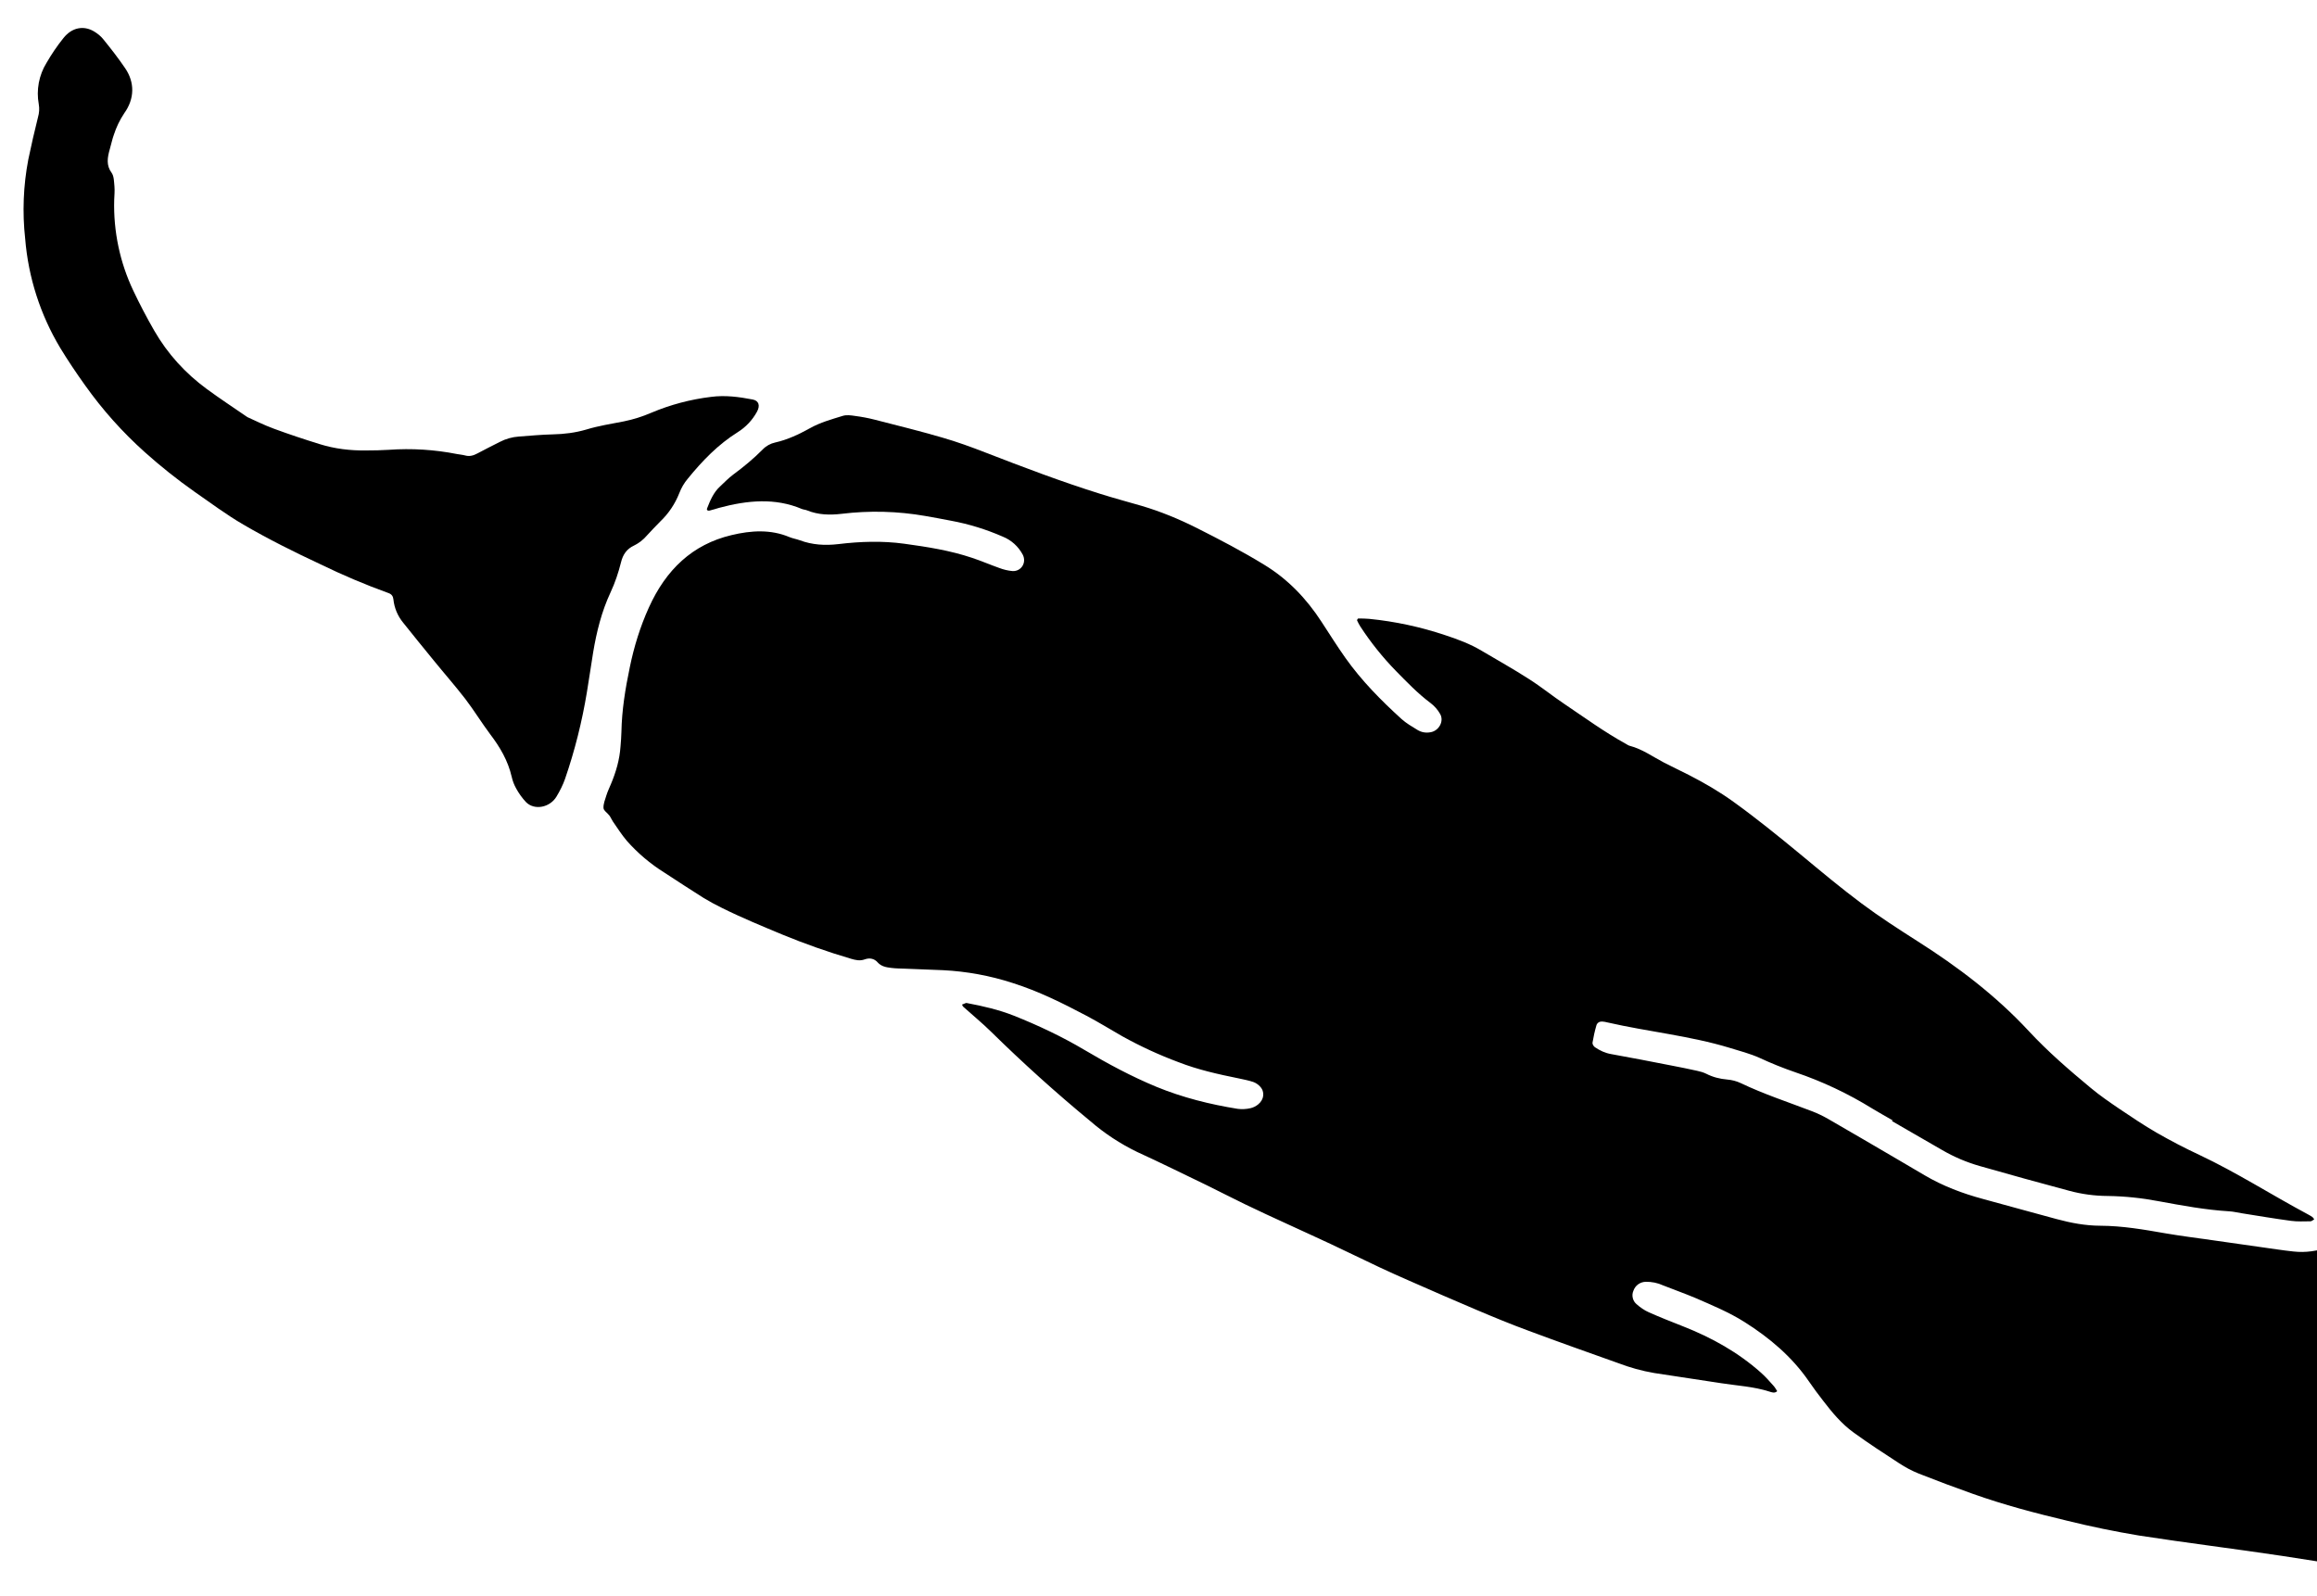 <svg width="45" height="31" viewBox="0 0 45 31" fill="none" xmlns="http://www.w3.org/2000/svg">
<path d="M36.756 21.757C36.625 21.682 36.494 21.608 36.364 21.53C35.894 21.239 35.392 21.002 34.869 20.825C34.633 20.744 34.401 20.651 34.174 20.545C33.987 20.462 33.788 20.41 33.592 20.35C32.819 20.115 32.007 20.037 31.221 19.857C31.186 19.849 31.151 19.84 31.115 19.839C31.066 19.837 31.02 19.863 31.005 19.913C30.973 20.023 30.948 20.136 30.929 20.25C30.924 20.277 30.952 20.322 30.976 20.338C31.072 20.403 31.175 20.452 31.294 20.472C31.683 20.542 32.071 20.617 32.458 20.693C32.626 20.725 32.793 20.759 32.96 20.796C33.02 20.809 33.082 20.826 33.137 20.853C33.266 20.919 33.402 20.954 33.549 20.966C33.636 20.973 33.727 20.997 33.806 21.034C34.257 21.25 34.733 21.405 35.199 21.584C35.307 21.625 35.411 21.677 35.511 21.734C35.966 21.996 36.419 22.262 36.874 22.528C37.043 22.626 37.211 22.727 37.379 22.825C37.734 23.034 38.117 23.179 38.516 23.286C38.991 23.414 39.464 23.548 39.94 23.675C40.217 23.75 40.499 23.804 40.792 23.805C41.222 23.807 41.637 23.879 42.054 23.952C42.363 24.005 42.677 24.044 42.99 24.089L44.219 24.264C44.326 24.279 44.433 24.294 44.54 24.305C44.777 24.332 45.012 24.298 45.246 24.213C45.35 24.173 45.458 24.144 45.567 24.127C45.75 24.103 45.885 24.02 45.954 23.833C45.981 23.759 46.029 23.724 46.1 23.718C46.411 23.693 46.721 23.668 47.022 23.745C47.117 23.77 47.215 23.787 47.312 23.805C47.458 23.837 47.61 23.814 47.74 23.74C48.055 23.562 48.379 23.541 48.707 23.576C49.346 23.649 49.97 23.772 50.586 23.932C51.089 24.062 51.585 24.216 52.094 24.321C52.692 24.445 53.276 24.615 53.867 24.765C54.401 24.901 54.945 24.952 55.507 24.905C55.899 24.871 56.292 24.847 56.684 24.802C57.233 24.736 57.78 24.721 58.327 24.697C59.03 24.666 59.733 24.61 60.435 24.482C60.488 24.472 60.546 24.462 60.597 24.469C60.625 24.473 60.649 24.512 60.666 24.541C60.671 24.55 60.644 24.593 60.625 24.6C60.312 24.707 60.028 24.884 59.743 25.06C59.402 25.271 59.06 25.482 58.72 25.695C58.632 25.75 58.541 25.807 58.463 25.877C58.397 25.934 58.342 26.002 58.299 26.077C58.201 26.259 58.308 26.431 58.504 26.412C58.568 26.404 58.631 26.386 58.689 26.358C58.758 26.327 58.823 26.285 58.888 26.245C59.319 25.979 59.752 25.716 60.18 25.445C60.517 25.233 60.874 25.095 61.25 25.022C61.322 25.008 61.394 24.989 61.467 24.979C62.208 24.87 62.839 24.494 63.406 23.972C63.535 23.844 63.688 23.744 63.857 23.68C63.968 23.646 64.066 23.578 64.136 23.486C64.198 23.4 64.291 23.341 64.396 23.324C64.518 23.303 64.616 23.354 64.651 23.471C64.672 23.545 64.678 23.622 64.668 23.698C64.659 23.773 64.634 23.846 64.595 23.912C64.445 24.174 64.309 24.445 64.123 24.687C63.976 24.881 63.843 25.086 63.698 25.282C63.429 25.647 63.1 25.945 62.737 26.203C62.393 26.444 62.031 26.66 61.656 26.849C61.42 26.969 61.185 27.095 60.951 27.22C60.824 27.289 60.709 27.378 60.609 27.483C60.486 27.607 60.36 27.727 60.231 27.844C60.105 27.963 59.962 28.062 59.807 28.139C59.731 28.175 59.661 28.227 59.591 28.278C59.419 28.4 59.253 28.533 59.078 28.65C58.805 28.831 58.516 28.969 58.204 29.041C58.07 29.072 57.933 29.117 57.806 29.178C57.651 29.261 57.476 29.302 57.3 29.296C57.198 29.289 57.097 29.302 57.001 29.334C56.351 29.567 55.685 29.657 55.018 29.73C54.653 29.772 54.287 29.784 53.923 29.816C53.613 29.843 53.302 29.876 52.992 29.91C52.59 29.954 52.189 30.003 51.787 30.05C51.733 30.056 51.68 30.06 51.634 30.106C51.47 30.262 51.27 30.304 51.067 30.334C50.769 30.376 50.467 30.389 50.167 30.373C50.003 30.36 49.837 30.371 49.676 30.405C49.597 30.428 49.515 30.434 49.433 30.424C49.352 30.413 49.273 30.387 49.202 30.346C49.141 30.308 49.086 30.313 49.023 30.335C48.953 30.361 48.882 30.385 48.811 30.412C48.545 30.509 48.275 30.571 47.999 30.592C47.844 30.604 47.69 30.63 47.534 30.651C47.277 30.684 47.028 30.669 46.776 30.624C45.962 30.478 45.145 30.342 44.327 30.218C43.401 30.079 42.469 29.965 41.545 29.822C41.075 29.744 40.609 29.648 40.147 29.534C39.529 29.387 38.914 29.225 38.316 29.012C37.963 28.887 37.613 28.756 37.264 28.618C37.132 28.564 37.005 28.498 36.886 28.419C36.587 28.225 36.288 28.03 36 27.821C35.768 27.654 35.583 27.432 35.408 27.203C35.313 27.082 35.222 26.959 35.135 26.832C34.803 26.348 34.368 25.983 33.883 25.676C33.581 25.485 33.251 25.349 32.925 25.207C32.718 25.12 32.508 25.046 32.301 24.964C32.195 24.915 32.078 24.891 31.961 24.894C31.908 24.895 31.857 24.913 31.814 24.944C31.772 24.975 31.74 25.019 31.723 25.069C31.704 25.113 31.7 25.161 31.711 25.207C31.721 25.253 31.746 25.295 31.782 25.326C31.854 25.39 31.936 25.448 32.025 25.487C32.245 25.585 32.468 25.672 32.693 25.761C33.244 25.978 33.755 26.262 34.199 26.657C34.286 26.734 34.364 26.822 34.441 26.909C34.471 26.941 34.493 26.981 34.516 27.018C34.464 27.065 34.413 27.04 34.362 27.025C34.063 26.929 33.744 26.912 33.434 26.864C32.998 26.796 32.562 26.732 32.125 26.665C31.887 26.624 31.653 26.559 31.428 26.473C30.849 26.267 30.267 26.061 29.691 25.846C29.348 25.72 29.011 25.581 28.674 25.438C28.239 25.255 27.807 25.064 27.375 24.875C27.179 24.789 26.984 24.702 26.79 24.611C26.476 24.463 26.164 24.31 25.849 24.162C25.568 24.03 25.283 23.902 25 23.771C24.725 23.645 24.45 23.519 24.178 23.387C23.929 23.267 23.685 23.14 23.436 23.018C22.987 22.802 22.54 22.58 22.087 22.373C21.758 22.214 21.451 22.012 21.175 21.773C20.507 21.222 19.864 20.642 19.246 20.035C19.074 19.866 18.888 19.714 18.709 19.553C18.697 19.543 18.692 19.524 18.684 19.51L18.759 19.48C18.767 19.477 18.777 19.48 18.786 19.482C19.095 19.54 19.402 19.611 19.692 19.726C20.164 19.914 20.624 20.131 21.061 20.39C21.513 20.658 21.976 20.907 22.462 21.108C22.967 21.315 23.496 21.448 24.039 21.535C24.121 21.545 24.203 21.541 24.283 21.523C24.339 21.511 24.391 21.485 24.435 21.449C24.553 21.354 24.569 21.202 24.472 21.101C24.436 21.061 24.391 21.032 24.341 21.013C24.248 20.982 24.152 20.964 24.055 20.943C23.659 20.863 23.265 20.775 22.89 20.629C22.514 20.489 22.149 20.321 21.798 20.126C21.567 19.994 21.339 19.853 21.103 19.728C20.639 19.483 20.169 19.249 19.665 19.09C19.228 18.948 18.774 18.865 18.316 18.842C18.072 18.831 17.826 18.824 17.582 18.813C17.492 18.81 17.4 18.809 17.31 18.798C17.213 18.786 17.117 18.771 17.044 18.689C16.981 18.617 16.89 18.597 16.795 18.632C16.699 18.667 16.613 18.645 16.528 18.62C16.075 18.487 15.628 18.329 15.191 18.149C14.796 17.984 14.401 17.822 14.018 17.631C13.899 17.573 13.781 17.509 13.667 17.44C13.41 17.279 13.157 17.112 12.905 16.948C12.631 16.777 12.384 16.568 12.171 16.326C12.073 16.211 11.991 16.079 11.903 15.954C11.878 15.917 11.861 15.872 11.834 15.837C11.797 15.787 11.726 15.747 11.721 15.694C11.716 15.614 11.752 15.527 11.778 15.444C11.801 15.371 11.835 15.3 11.865 15.228C11.964 14.993 12.034 14.752 12.051 14.501C12.058 14.405 12.068 14.309 12.069 14.214C12.077 13.793 12.144 13.377 12.232 12.958C12.314 12.559 12.432 12.175 12.602 11.799C12.934 11.065 13.447 10.573 14.205 10.393C14.591 10.3 14.97 10.279 15.33 10.43C15.396 10.458 15.468 10.468 15.535 10.493C15.774 10.582 16.023 10.598 16.283 10.567C16.714 10.515 17.141 10.502 17.564 10.56C18.01 10.621 18.455 10.691 18.88 10.834C19.058 10.893 19.23 10.968 19.406 11.03C19.489 11.062 19.577 11.083 19.666 11.091C19.835 11.098 19.942 10.927 19.864 10.773C19.779 10.613 19.641 10.488 19.473 10.421C19.153 10.281 18.819 10.178 18.476 10.114C18.309 10.08 18.14 10.052 17.972 10.021C17.434 9.927 16.886 9.913 16.344 9.979C16.111 10.006 15.889 9.999 15.677 9.913C15.644 9.898 15.605 9.898 15.574 9.885C15.056 9.665 14.516 9.715 13.966 9.863C13.903 9.88 13.841 9.903 13.777 9.917C13.755 9.921 13.718 9.914 13.733 9.873C13.793 9.719 13.857 9.565 13.982 9.45C14.067 9.371 14.148 9.285 14.24 9.217C14.442 9.068 14.636 8.908 14.813 8.729C14.879 8.66 14.965 8.613 15.058 8.593C15.295 8.54 15.514 8.436 15.733 8.315C15.93 8.204 16.15 8.144 16.363 8.078C16.44 8.053 16.527 8.066 16.607 8.078C16.731 8.094 16.856 8.117 16.978 8.148C17.42 8.261 17.864 8.371 18.3 8.498C18.584 8.58 18.861 8.68 19.135 8.787C19.875 9.074 20.617 9.356 21.376 9.593C21.64 9.676 21.909 9.748 22.174 9.825C22.543 9.934 22.898 10.081 23.241 10.253C23.686 10.477 24.127 10.707 24.553 10.968C25.01 11.246 25.372 11.623 25.666 12.076C25.82 12.311 25.969 12.55 26.13 12.777C26.445 13.222 26.823 13.603 27.22 13.964C27.311 14.046 27.422 14.11 27.528 14.175C27.605 14.222 27.693 14.239 27.788 14.22C27.946 14.191 28.048 14.009 27.972 13.87C27.924 13.784 27.858 13.709 27.779 13.65C27.535 13.467 27.325 13.248 27.112 13.031C26.854 12.767 26.623 12.478 26.421 12.169C26.397 12.131 26.376 12.091 26.357 12.05C26.353 12.042 26.371 12.012 26.378 12.012C26.45 12.012 26.522 12.012 26.594 12.019C27.095 12.069 27.588 12.175 28.066 12.335C28.311 12.415 28.554 12.506 28.777 12.639C29.083 12.821 29.395 12.994 29.694 13.187C29.934 13.339 30.156 13.521 30.392 13.678C30.784 13.942 31.165 14.22 31.58 14.448C31.603 14.46 31.625 14.478 31.651 14.484C31.897 14.548 32.1 14.697 32.321 14.812C32.478 14.894 32.64 14.968 32.799 15.05C33.1 15.205 33.391 15.373 33.667 15.572C34.116 15.895 34.544 16.243 34.971 16.595C35.362 16.919 35.752 17.246 36.159 17.549C36.509 17.81 36.876 18.046 37.244 18.281C38.027 18.778 38.763 19.336 39.401 20.023C39.774 20.425 40.186 20.78 40.605 21.128C40.782 21.276 40.974 21.407 41.165 21.537C41.402 21.696 41.639 21.856 41.885 21.998C42.155 22.153 42.431 22.297 42.714 22.429C43.44 22.771 44.115 23.205 44.822 23.583C44.853 23.599 44.884 23.618 44.913 23.638C44.927 23.649 44.935 23.666 44.946 23.68C44.922 23.694 44.898 23.719 44.874 23.719C44.748 23.72 44.618 23.727 44.495 23.71C44.173 23.667 43.855 23.613 43.535 23.562C43.455 23.55 43.376 23.529 43.295 23.525C42.833 23.497 42.383 23.413 41.931 23.33C41.603 23.267 41.27 23.232 40.936 23.227C40.683 23.226 40.431 23.192 40.187 23.126C39.608 22.972 39.031 22.811 38.455 22.647C38.197 22.574 37.95 22.469 37.718 22.334L36.746 21.773C36.75 21.769 36.753 21.763 36.756 21.757Z" fill="black"/>
<path d="M4.805 8.101C4.945 8.163 5.128 8.256 5.32 8.326C5.612 8.434 5.909 8.532 6.208 8.625C6.499 8.716 6.803 8.753 7.114 8.748C7.26 8.748 7.406 8.745 7.551 8.736C7.995 8.704 8.44 8.732 8.876 8.818C8.93 8.828 8.984 8.832 9.036 8.846C9.118 8.869 9.196 8.848 9.274 8.805C9.416 8.728 9.56 8.658 9.704 8.584C9.82 8.523 9.948 8.487 10.079 8.478C10.297 8.462 10.517 8.441 10.735 8.436C10.954 8.431 11.169 8.406 11.387 8.342C11.627 8.269 11.874 8.231 12.119 8.183C12.301 8.146 12.478 8.09 12.652 8.015C13.022 7.859 13.411 7.756 13.809 7.708C14.085 7.671 14.354 7.708 14.619 7.759C14.738 7.782 14.767 7.877 14.702 7.996C14.613 8.159 14.484 8.296 14.327 8.394C13.948 8.631 13.639 8.95 13.356 9.299C13.287 9.381 13.233 9.474 13.194 9.575C13.112 9.784 12.986 9.973 12.823 10.128C12.736 10.219 12.646 10.308 12.562 10.402C12.493 10.483 12.409 10.548 12.314 10.595C12.176 10.659 12.098 10.765 12.06 10.925C12.011 11.12 11.946 11.316 11.859 11.502C11.684 11.877 11.587 12.269 11.52 12.67C11.477 12.926 11.443 13.184 11.399 13.44C11.305 14.013 11.163 14.578 10.974 15.127C10.933 15.245 10.874 15.36 10.809 15.469C10.68 15.685 10.379 15.743 10.216 15.578C10.142 15.499 10.079 15.412 10.027 15.317C9.986 15.245 9.956 15.167 9.938 15.086C9.865 14.77 9.709 14.508 9.522 14.262C9.354 14.038 9.208 13.798 9.038 13.575C8.84 13.319 8.627 13.077 8.423 12.826C8.224 12.583 8.026 12.339 7.83 12.093C7.724 11.964 7.658 11.807 7.641 11.642C7.635 11.58 7.605 11.539 7.548 11.519C7.096 11.356 6.653 11.168 6.22 10.957C5.712 10.72 5.21 10.47 4.726 10.188C4.397 9.996 4.088 9.766 3.775 9.548C3.44 9.312 3.119 9.056 2.814 8.783C2.379 8.394 1.989 7.957 1.651 7.481C1.483 7.246 1.321 7.006 1.171 6.759C0.783 6.113 0.55 5.387 0.489 4.637C0.432 4.123 0.453 3.604 0.55 3.096C0.607 2.822 0.67 2.548 0.738 2.276C0.762 2.194 0.768 2.108 0.753 2.024C0.702 1.746 0.756 1.46 0.904 1.22C1.002 1.051 1.112 0.888 1.234 0.737C1.397 0.533 1.624 0.49 1.826 0.61C1.894 0.651 1.96 0.703 2.008 0.765C2.155 0.946 2.299 1.131 2.431 1.325C2.618 1.6 2.617 1.916 2.412 2.201C2.326 2.33 2.259 2.47 2.211 2.618C2.178 2.709 2.16 2.805 2.132 2.898C2.086 3.06 2.06 3.21 2.167 3.355C2.215 3.42 2.214 3.531 2.223 3.624C2.23 3.707 2.221 3.795 2.218 3.881C2.201 4.491 2.328 5.097 2.59 5.647C2.715 5.911 2.851 6.17 2.996 6.422C3.257 6.875 3.602 7.251 4.015 7.554C4.26 7.734 4.512 7.9 4.805 8.101Z" fill="black"/>
</svg>
